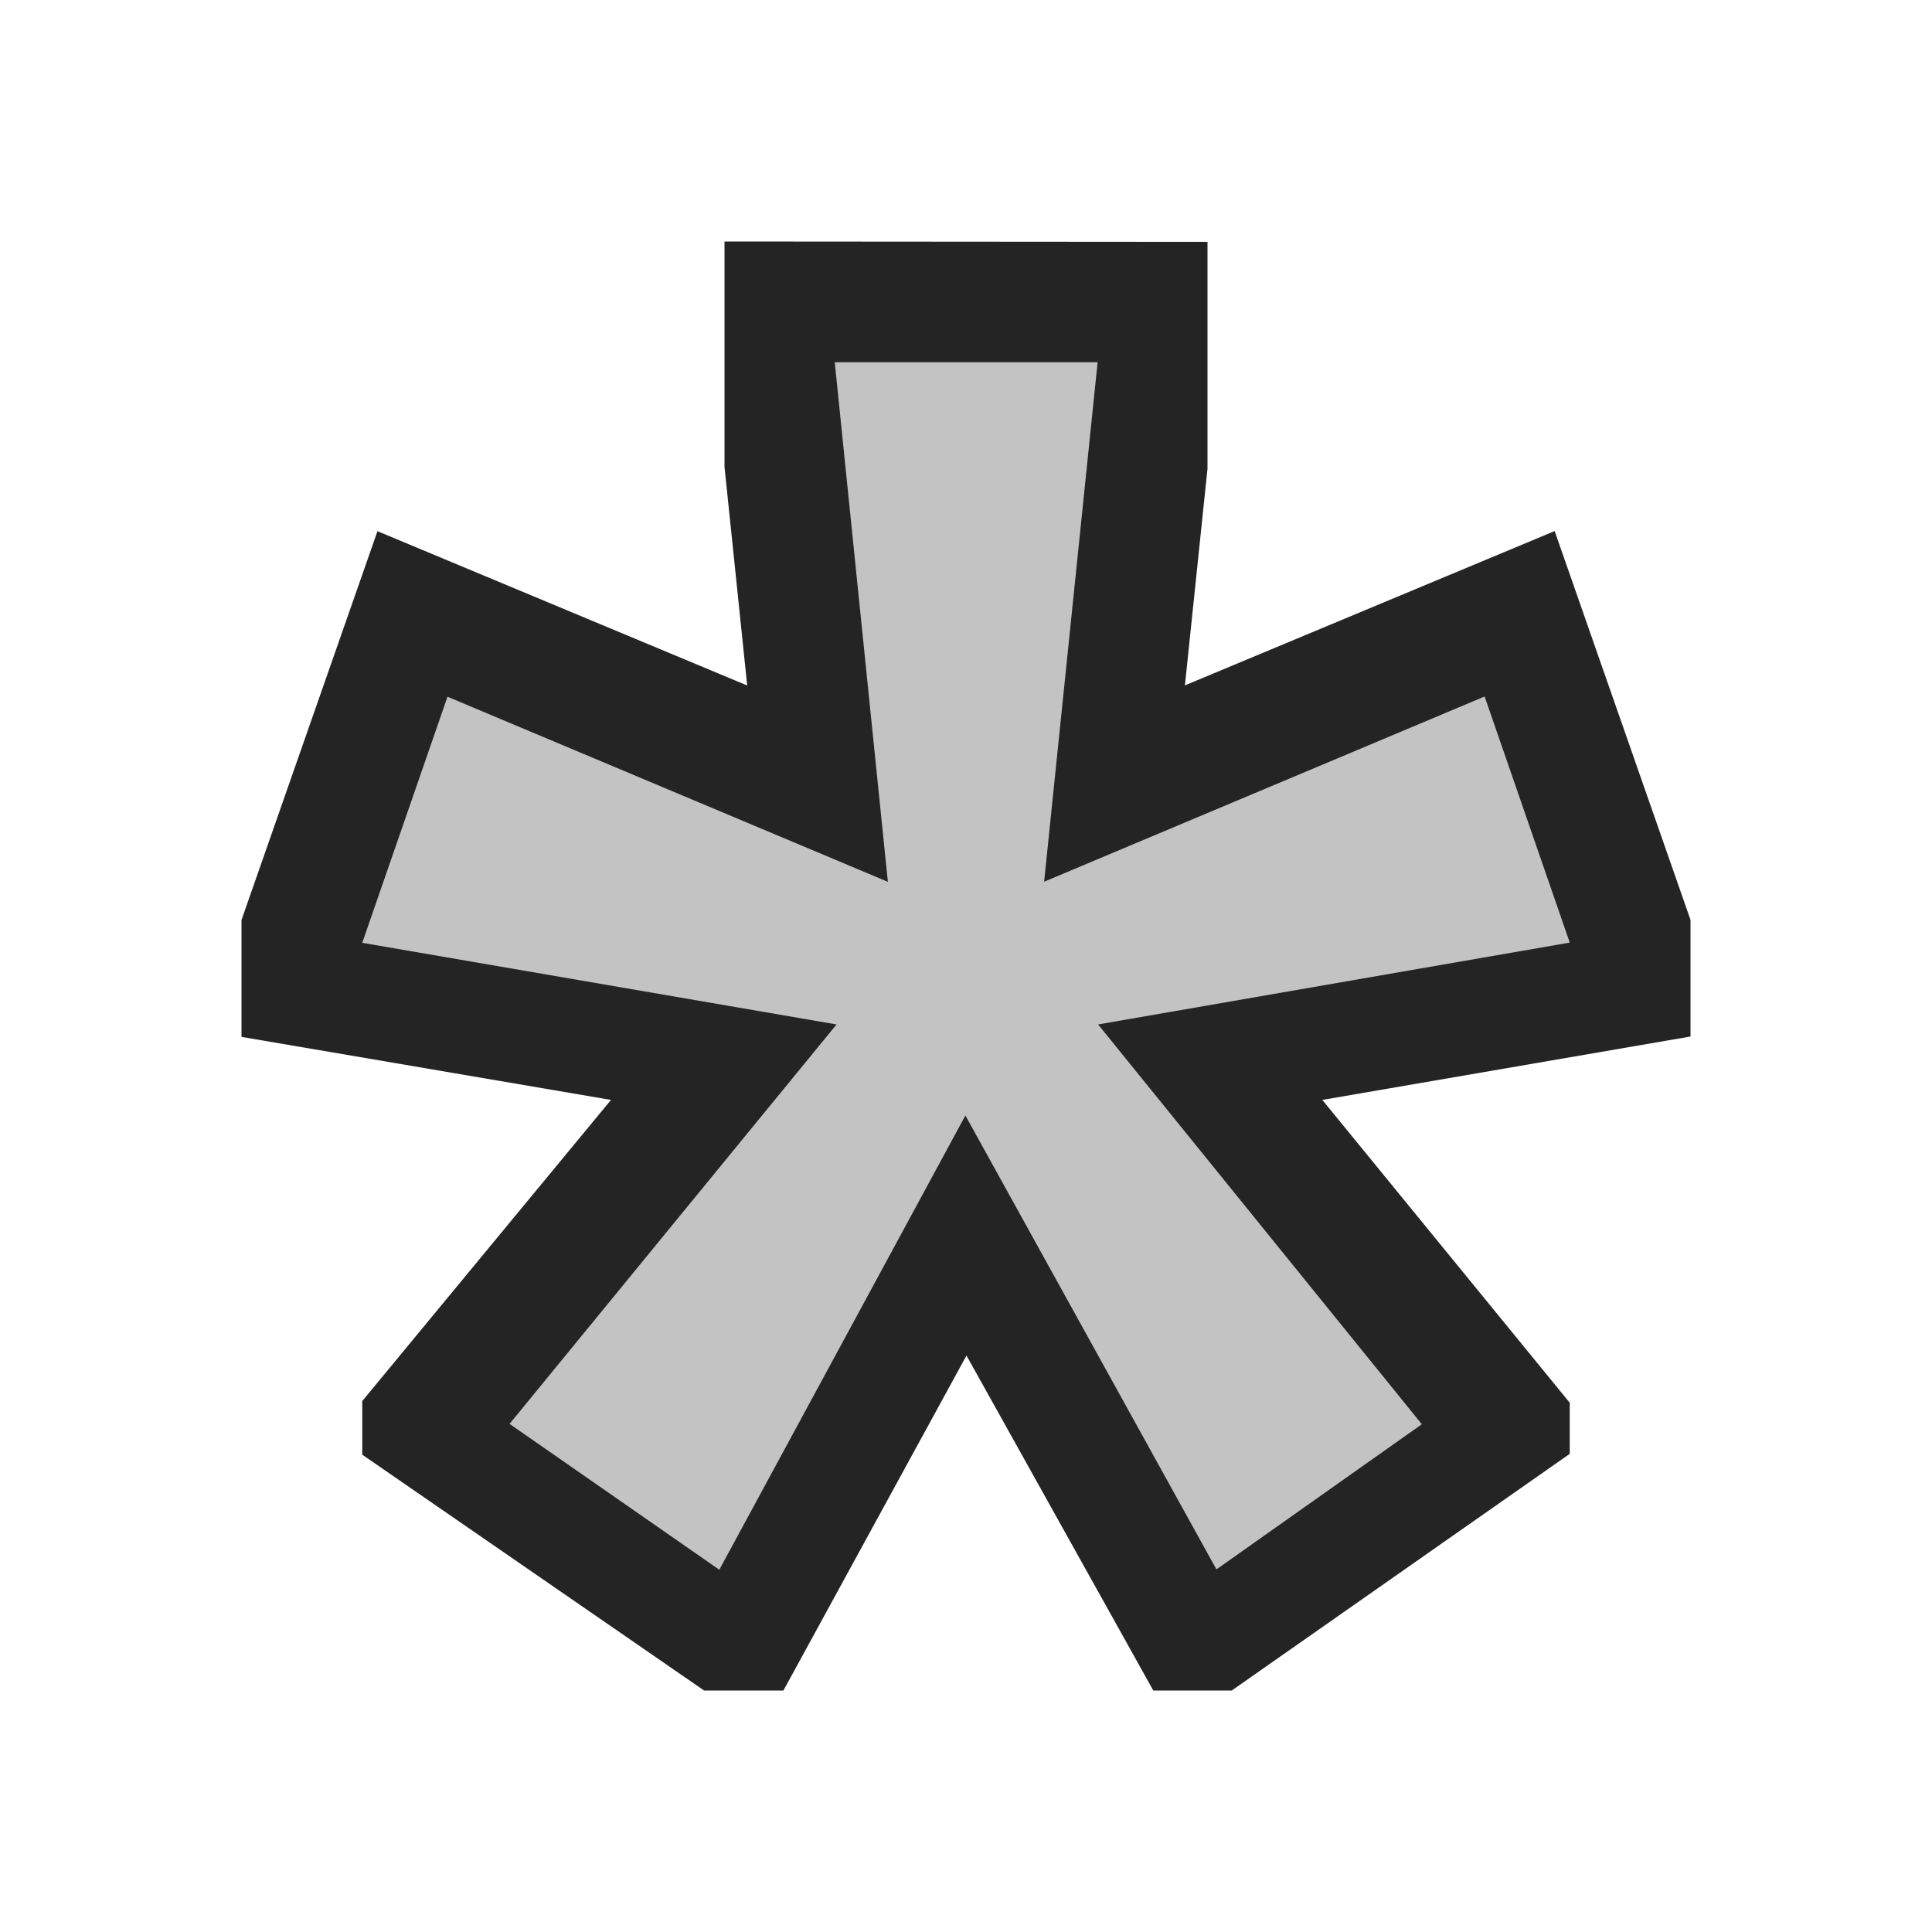 <svg ti:v='1' width='16' height='16' viewBox='0,0,16,16' xmlns='http://www.w3.org/2000/svg' xmlns:ti='urn:schemas-jetbrains-com:tisvg'><g><path fill-rule='evenodd' d='M0,0L16,0L16,16L0,16Z' fill='#FFFFFF' opacity='0'/><path fill-rule='evenodd' d='M14,7.618L12.875,4.398L9.813,5.676L10,3.882L10,2.003L6,2L6,3.866L6.188,5.677L3.126,4.399L2,7.619L2,8.587L5.06,9.109L3,11.603L3,12.047L5.831,14L6.488,14L8.004,11.226L9.551,14L10.201,14L13,12.04L13,11.617L10.951,9.109L14,8.584L14,7.618Z' fill='#242424'/><path fill-rule='evenodd' d='M10.074,12.997L7.995,9.238L5.957,13L4.22,11.792L6.928,8.484L3,7.808L3.706,5.77L7.353,7.303L6.913,3L9.09,3L8.647,7.302L12.295,5.768L13,7.806L9.094,8.484L11.775,11.795L10.074,12.997Z' fill='#C3C3C3'/></g></svg>